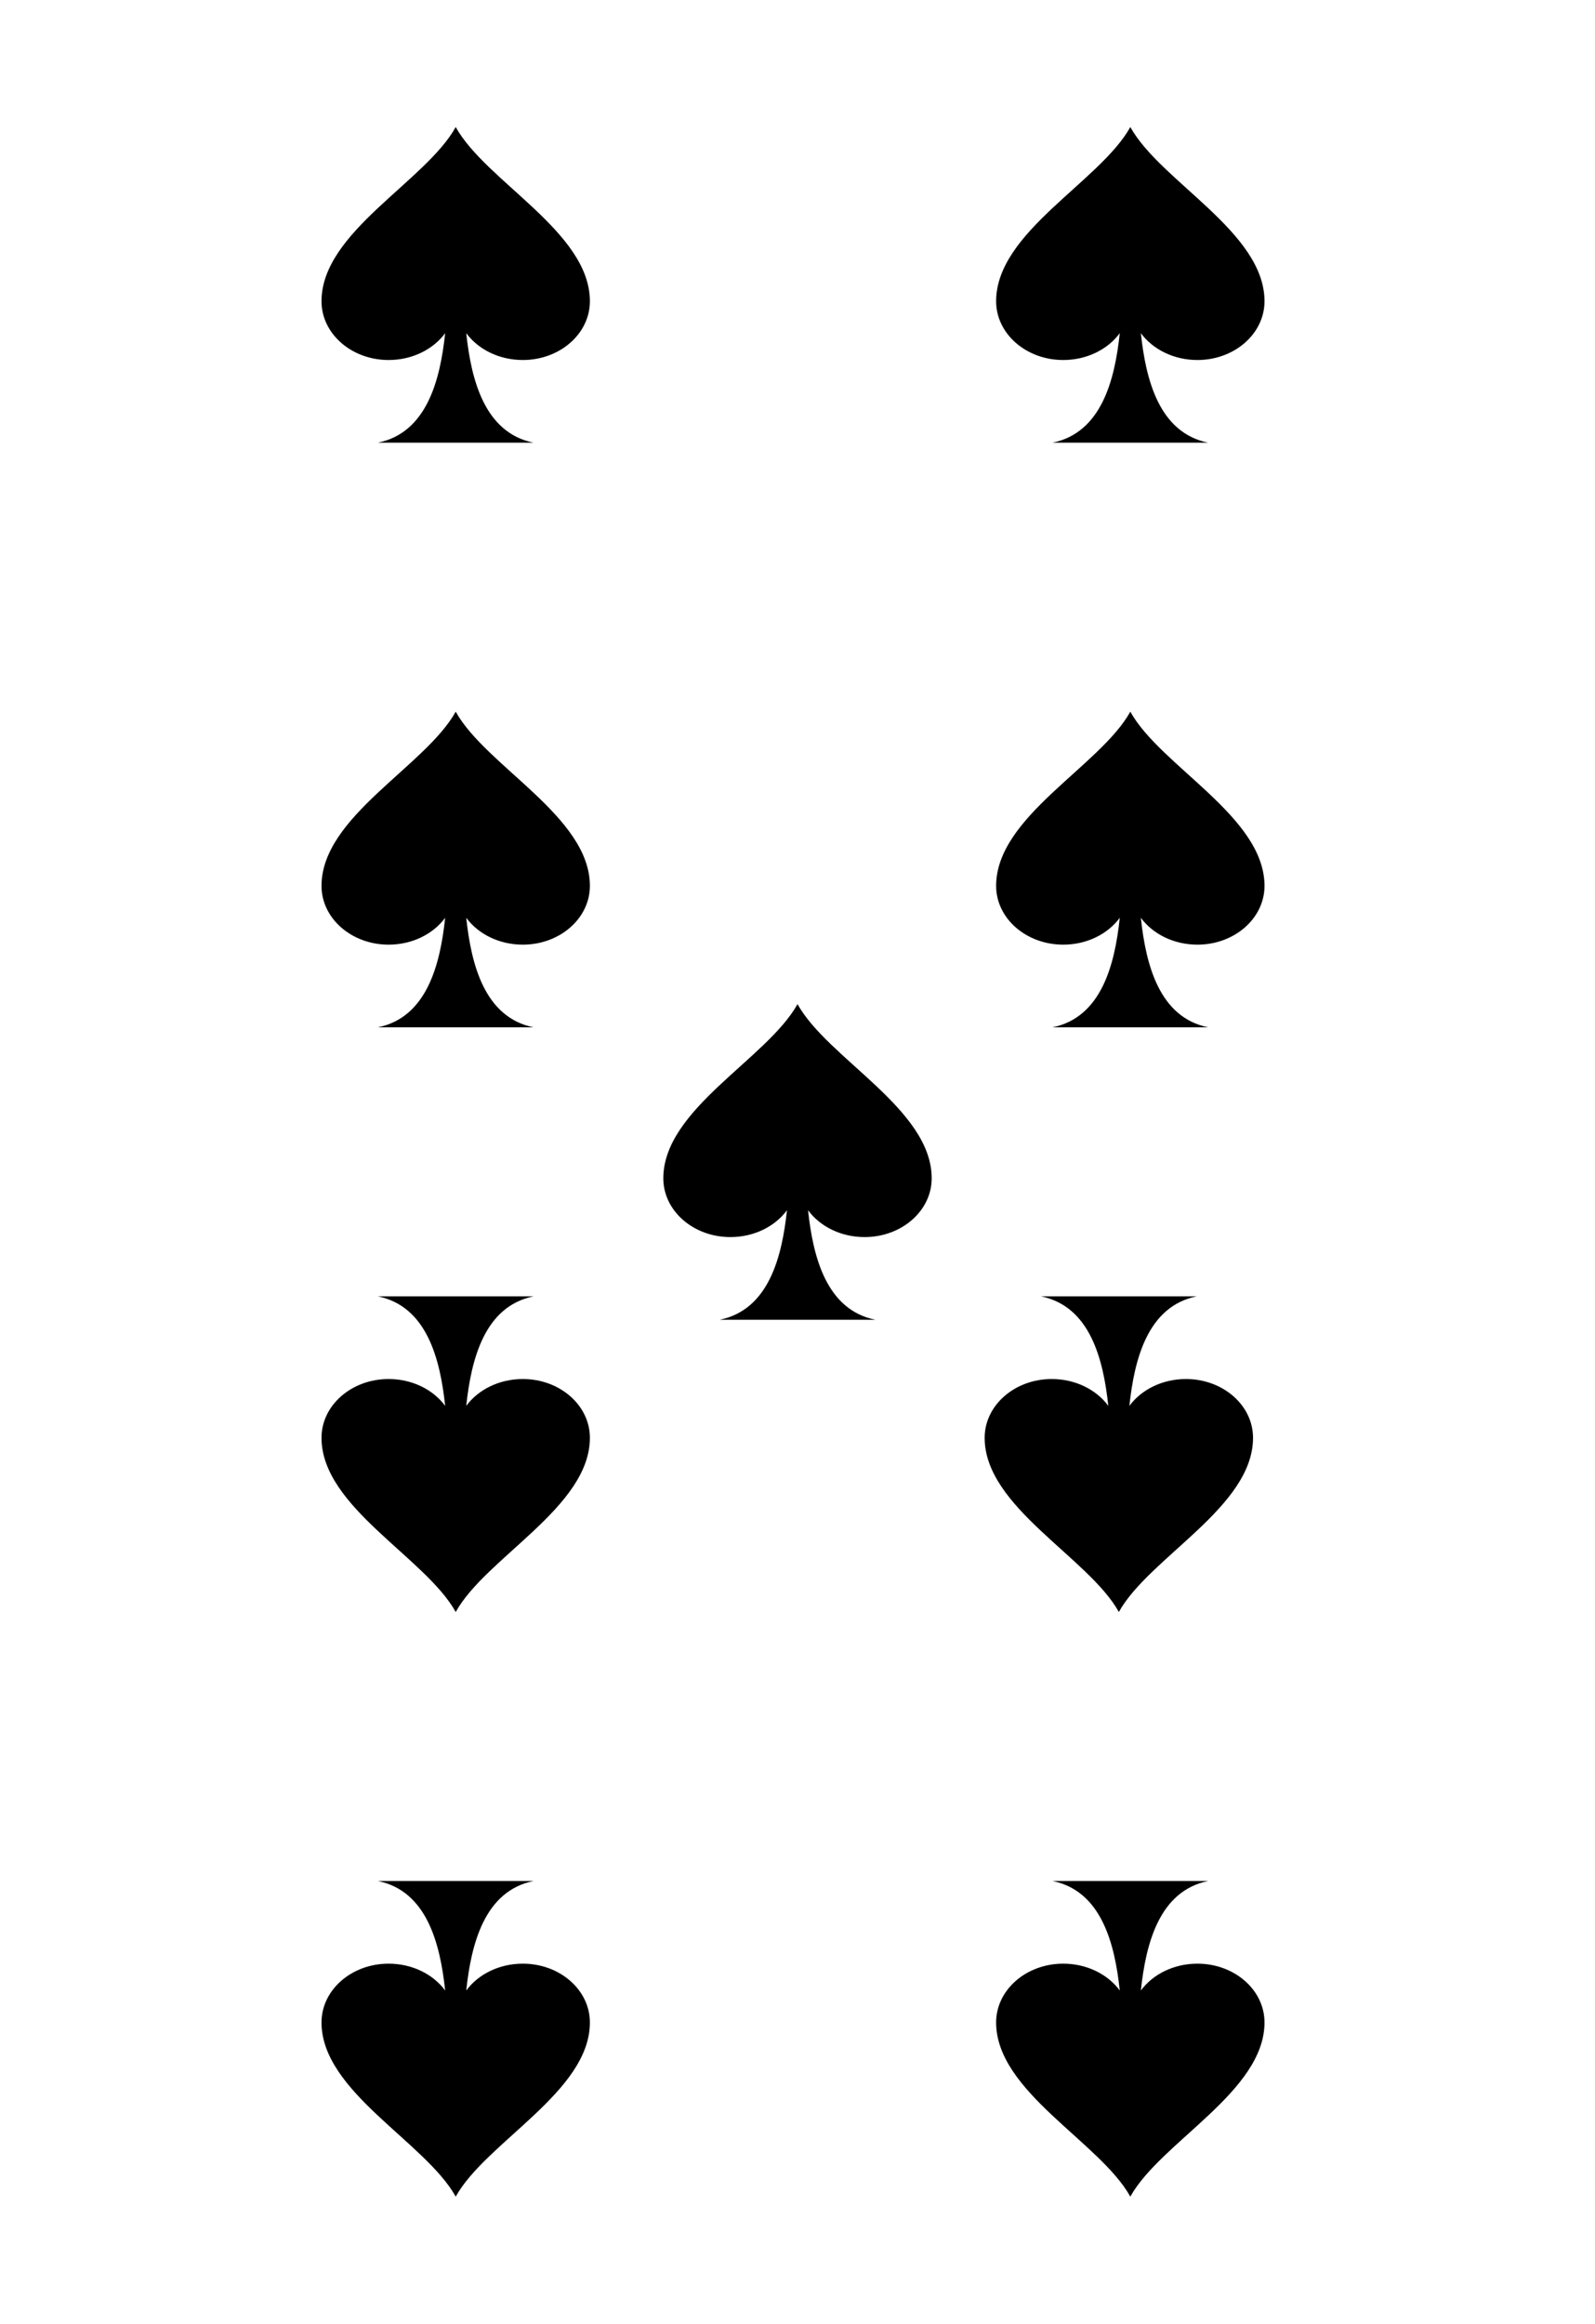 <?xml version="1.0" encoding="UTF-8" standalone="no"?>
<!-- Created with Inkscape (http://www.inkscape.org/) -->
<svg
   xmlns:svg="http://www.w3.org/2000/svg"
   xmlns="http://www.w3.org/2000/svg"
   xmlns:xlink="http://www.w3.org/1999/xlink"
   version="1.0"
   width="208"
   height="303"
   viewBox="0 0 167.086 242.667"
   id="svg2"
   xml:space="preserve"><defs
   id="defs88" />
	
<path
   d="M 47.738,12.941 C 44.553,18.672 33.7,23.923 33.68,31.166 C 33.67,34.585 36.826,37.341 40.709,37.341 C 43.182,37.341 45.38,36.231 46.633,34.529 C 46.11,39.454 44.706,44.957 39.579,46.001 L 47.738,46.001 L 55.896,46.001 C 50.77,44.957 49.366,39.454 48.842,34.529 C 50.095,36.231 52.293,37.341 54.767,37.341 C 58.649,37.341 61.805,34.585 61.795,31.166 C 61.775,23.923 50.922,18.672 47.738,12.941 z"
   id="path2254"
   style="fill-rule:nonzero;stroke:none;stroke-miterlimit:4" /><use
   transform="matrix(1,0,0,-1,70.67,242.645)"
   id="use2203"
   x="0"
   y="0"
   width="167.086"
   height="242.667"
   xlink:href="#path2254" /><use
   transform="matrix(1,0,0,-1,-1e-6,242.645)"
   id="use2205"
   x="0"
   y="0"
   width="167.086"
   height="242.667"
   xlink:href="#path2254" /><use
   transform="matrix(1,0,0,-1,69.468,181.411)"
   id="use2207"
   x="0"
   y="0"
   width="167.086"
   height="242.667"
   xlink:href="#path2254" /><use
   transform="matrix(1,0,0,-1,-1e-6,181.411)"
   id="use2209"
   x="0"
   y="0"
   width="167.086"
   height="242.667"
   xlink:href="#path2254" /><use
   transform="translate(35.806,91.863)"
   id="use2211"
   x="0"
   y="0"
   width="167.086"
   height="242.667"
   xlink:href="#path2254" /><use
   transform="translate(70.67,61.234)"
   id="use2213"
   x="0"
   y="0"
   width="167.086"
   height="242.667"
   xlink:href="#path2254" /><use
   transform="translate(-1e-6,61.234)"
   id="use2215"
   x="0"
   y="0"
   width="167.086"
   height="242.667"
   xlink:href="#path2254" /><use
   transform="translate(70.67,-2e-6)"
   id="use2217"
   x="0"
   y="0"
   width="167.086"
   height="242.667"
   xlink:href="#path2254" /></svg>